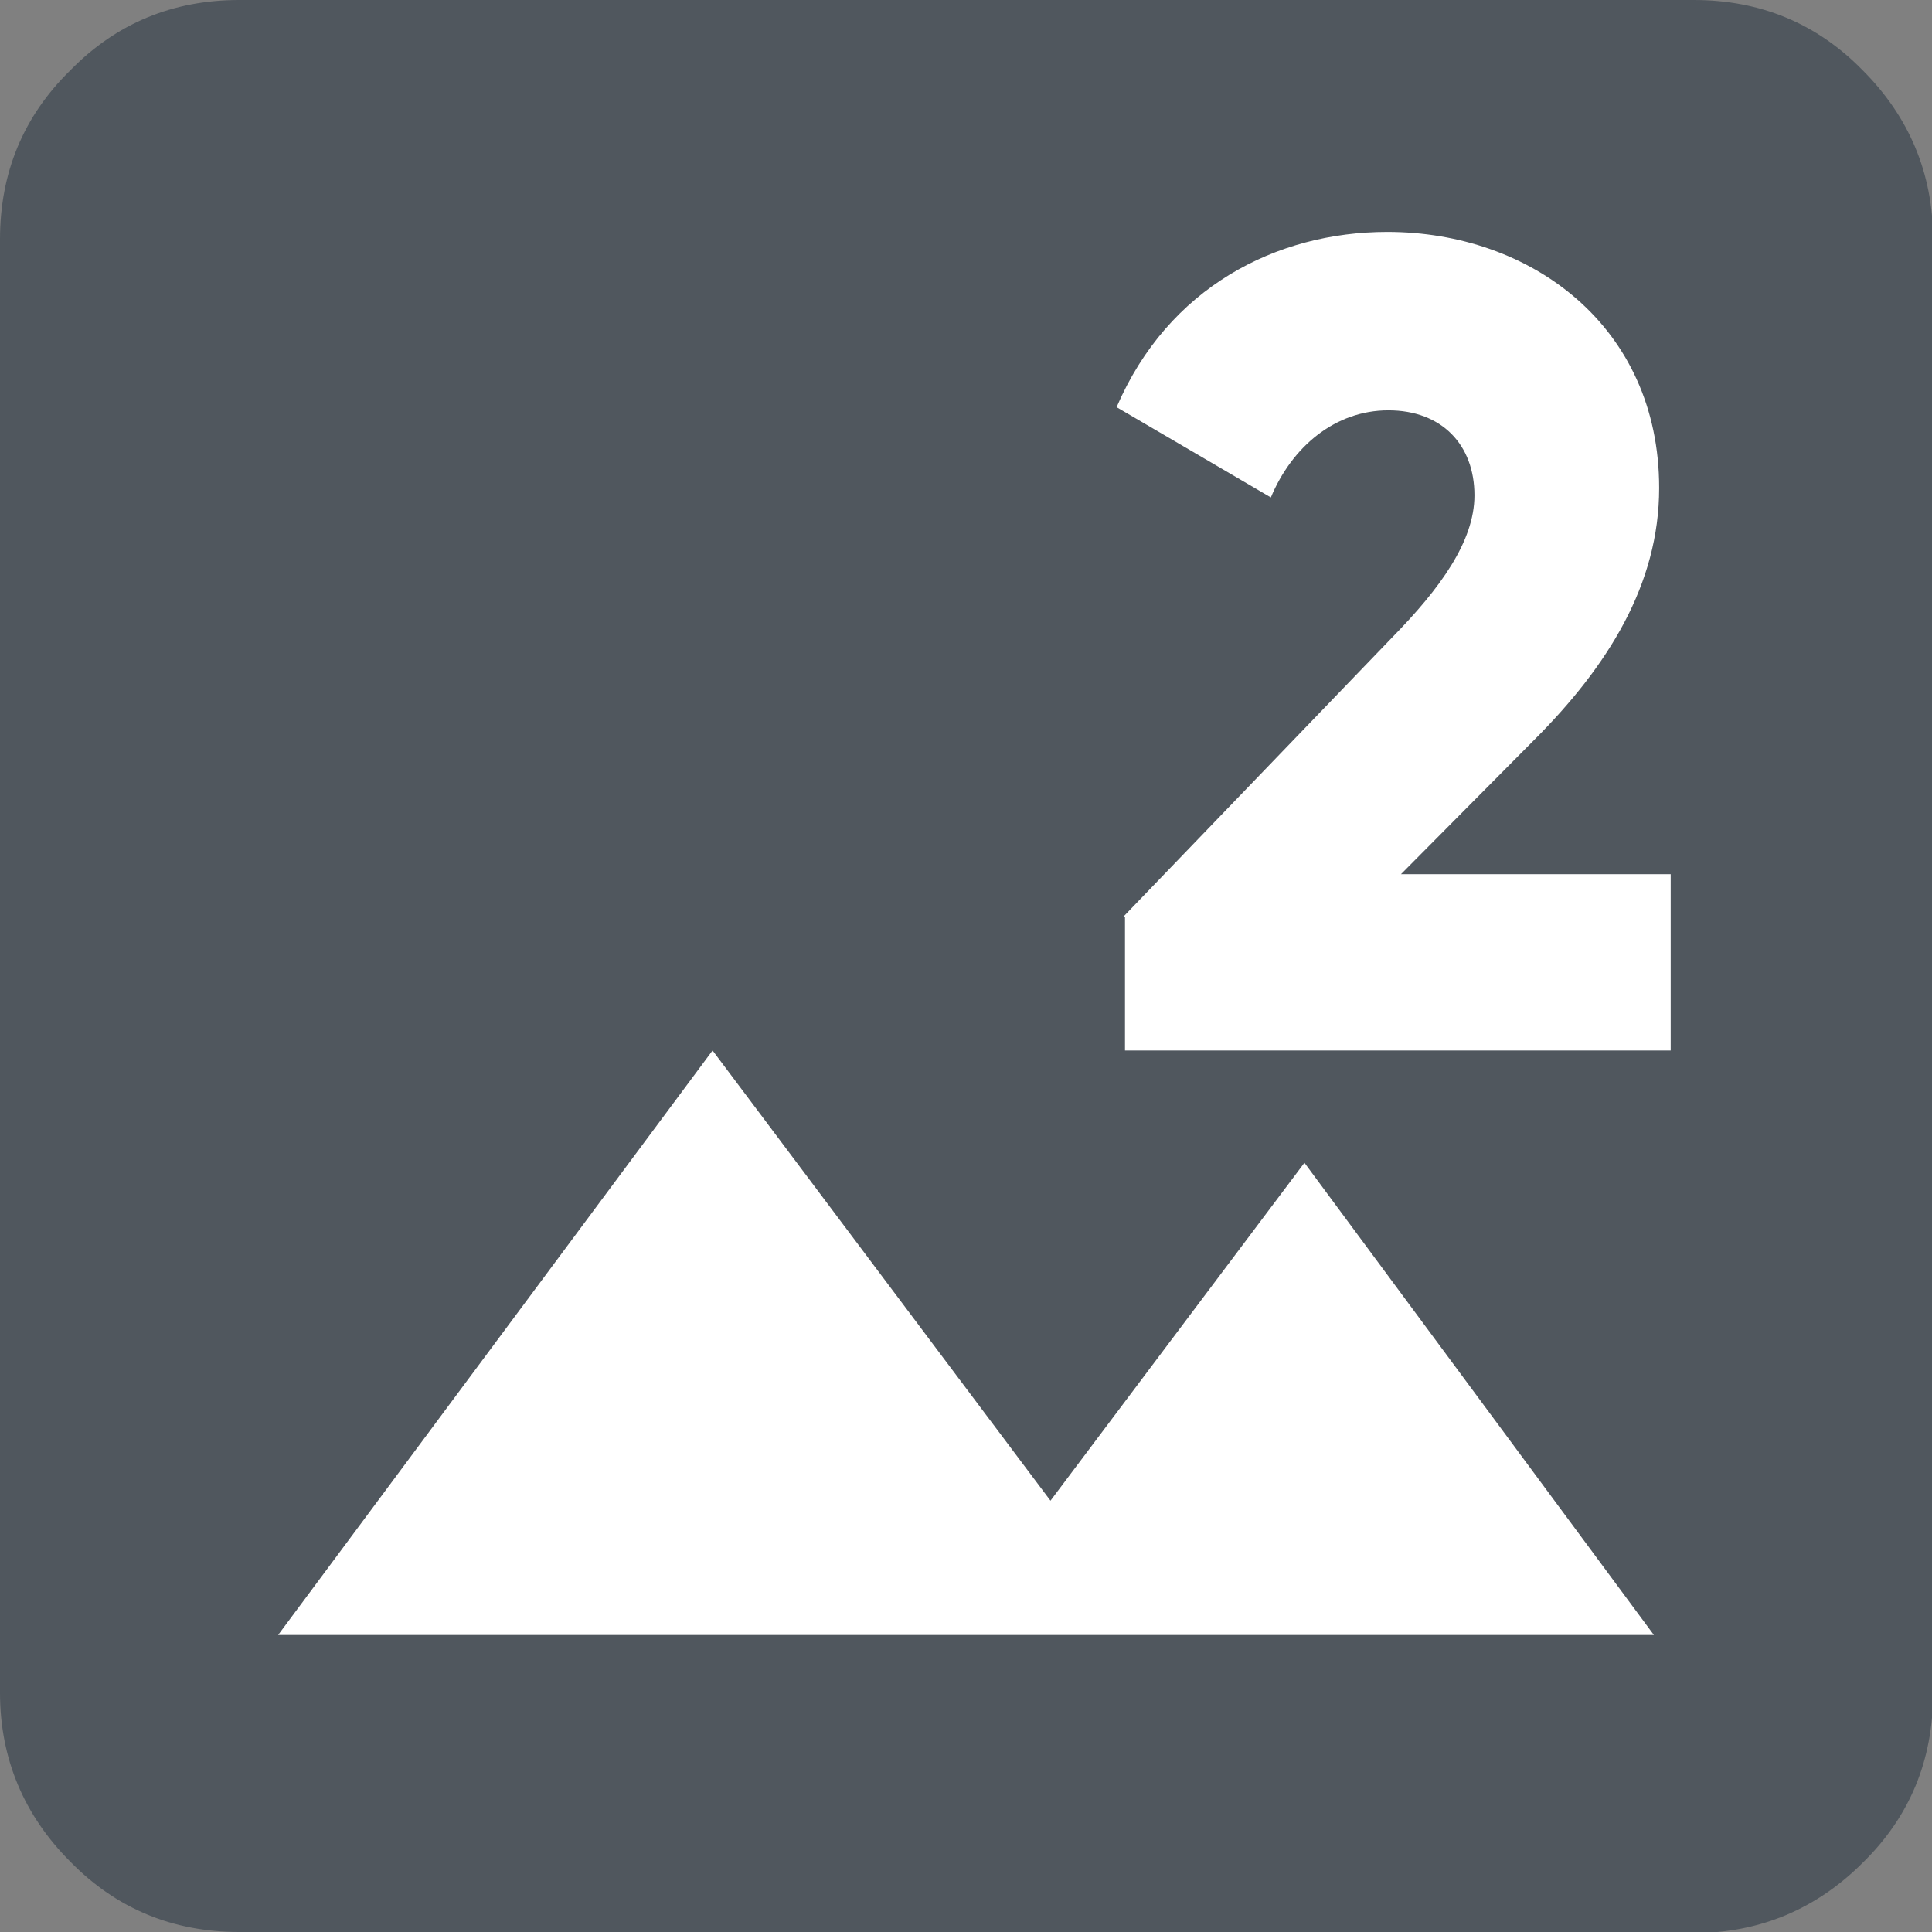<?xml version="1.0" encoding="UTF-8"?>
<svg id="uuid-57ceb8c8-ea8d-458b-b6f1-ad18a94790f7" data-name="Calque 1" xmlns="http://www.w3.org/2000/svg" viewBox="0 0 18.41 18.41">
  <rect x="0" y="0" width="18.41" height="18.41" fill="#808080" stroke="none"/>
  <defs>
    <style>
      .uuid-d0bc2484-f584-435a-a923-db4b2a61ac19 {
        fill: #50575e;
      }

      .uuid-d0bc2484-f584-435a-a923-db4b2a61ac19, .uuid-8a1f1df3-9ece-45db-822e-33ce1e36e62a {
        stroke-width: 0px;
      }

      .uuid-8a1f1df3-9ece-45db-822e-33ce1e36e62a {
        fill: #fff;
      }
    </style>
  </defs>
  <path class="uuid-d0bc2484-f584-435a-a923-db4b2a61ac19" d="m2.28,18.41c-.63,0-1.17-.22-1.61-.67-.44-.44-.67-.98-.67-1.61V2.28c0-.63.22-1.17.67-1.61C1.11.22,1.65,0,2.28,0h13.86c.63,0,1.17.22,1.61.67.44.44.67.98.67,1.61v13.86c0,.63-.22,1.17-.67,1.61-.44.44-.98.67-1.61.67,0,0-13.86,0-13.86,0Z"/>
  <polygon class="uuid-8a1f1df3-9ece-45db-822e-33ce1e36e62a" points="12.43 11.08 10.01 14.3 6.79 10.01 2.65 15.58 15.76 15.58 12.43 11.08"/>
  <path class="uuid-8a1f1df3-9ece-45db-822e-33ce1e36e62a" d="m10.7,8.74l2.57-2.67c.45-.46.78-.91.78-1.35,0-.48-.31-.81-.82-.81s-.92.35-1.12.83l-1.47-.86c.49-1.14,1.52-1.67,2.58-1.67,1.37,0,2.59.9,2.59,2.44,0,.92-.49,1.7-1.19,2.4l-1.27,1.28h2.57v1.68h-5.2v-1.27Z"/>
</svg>